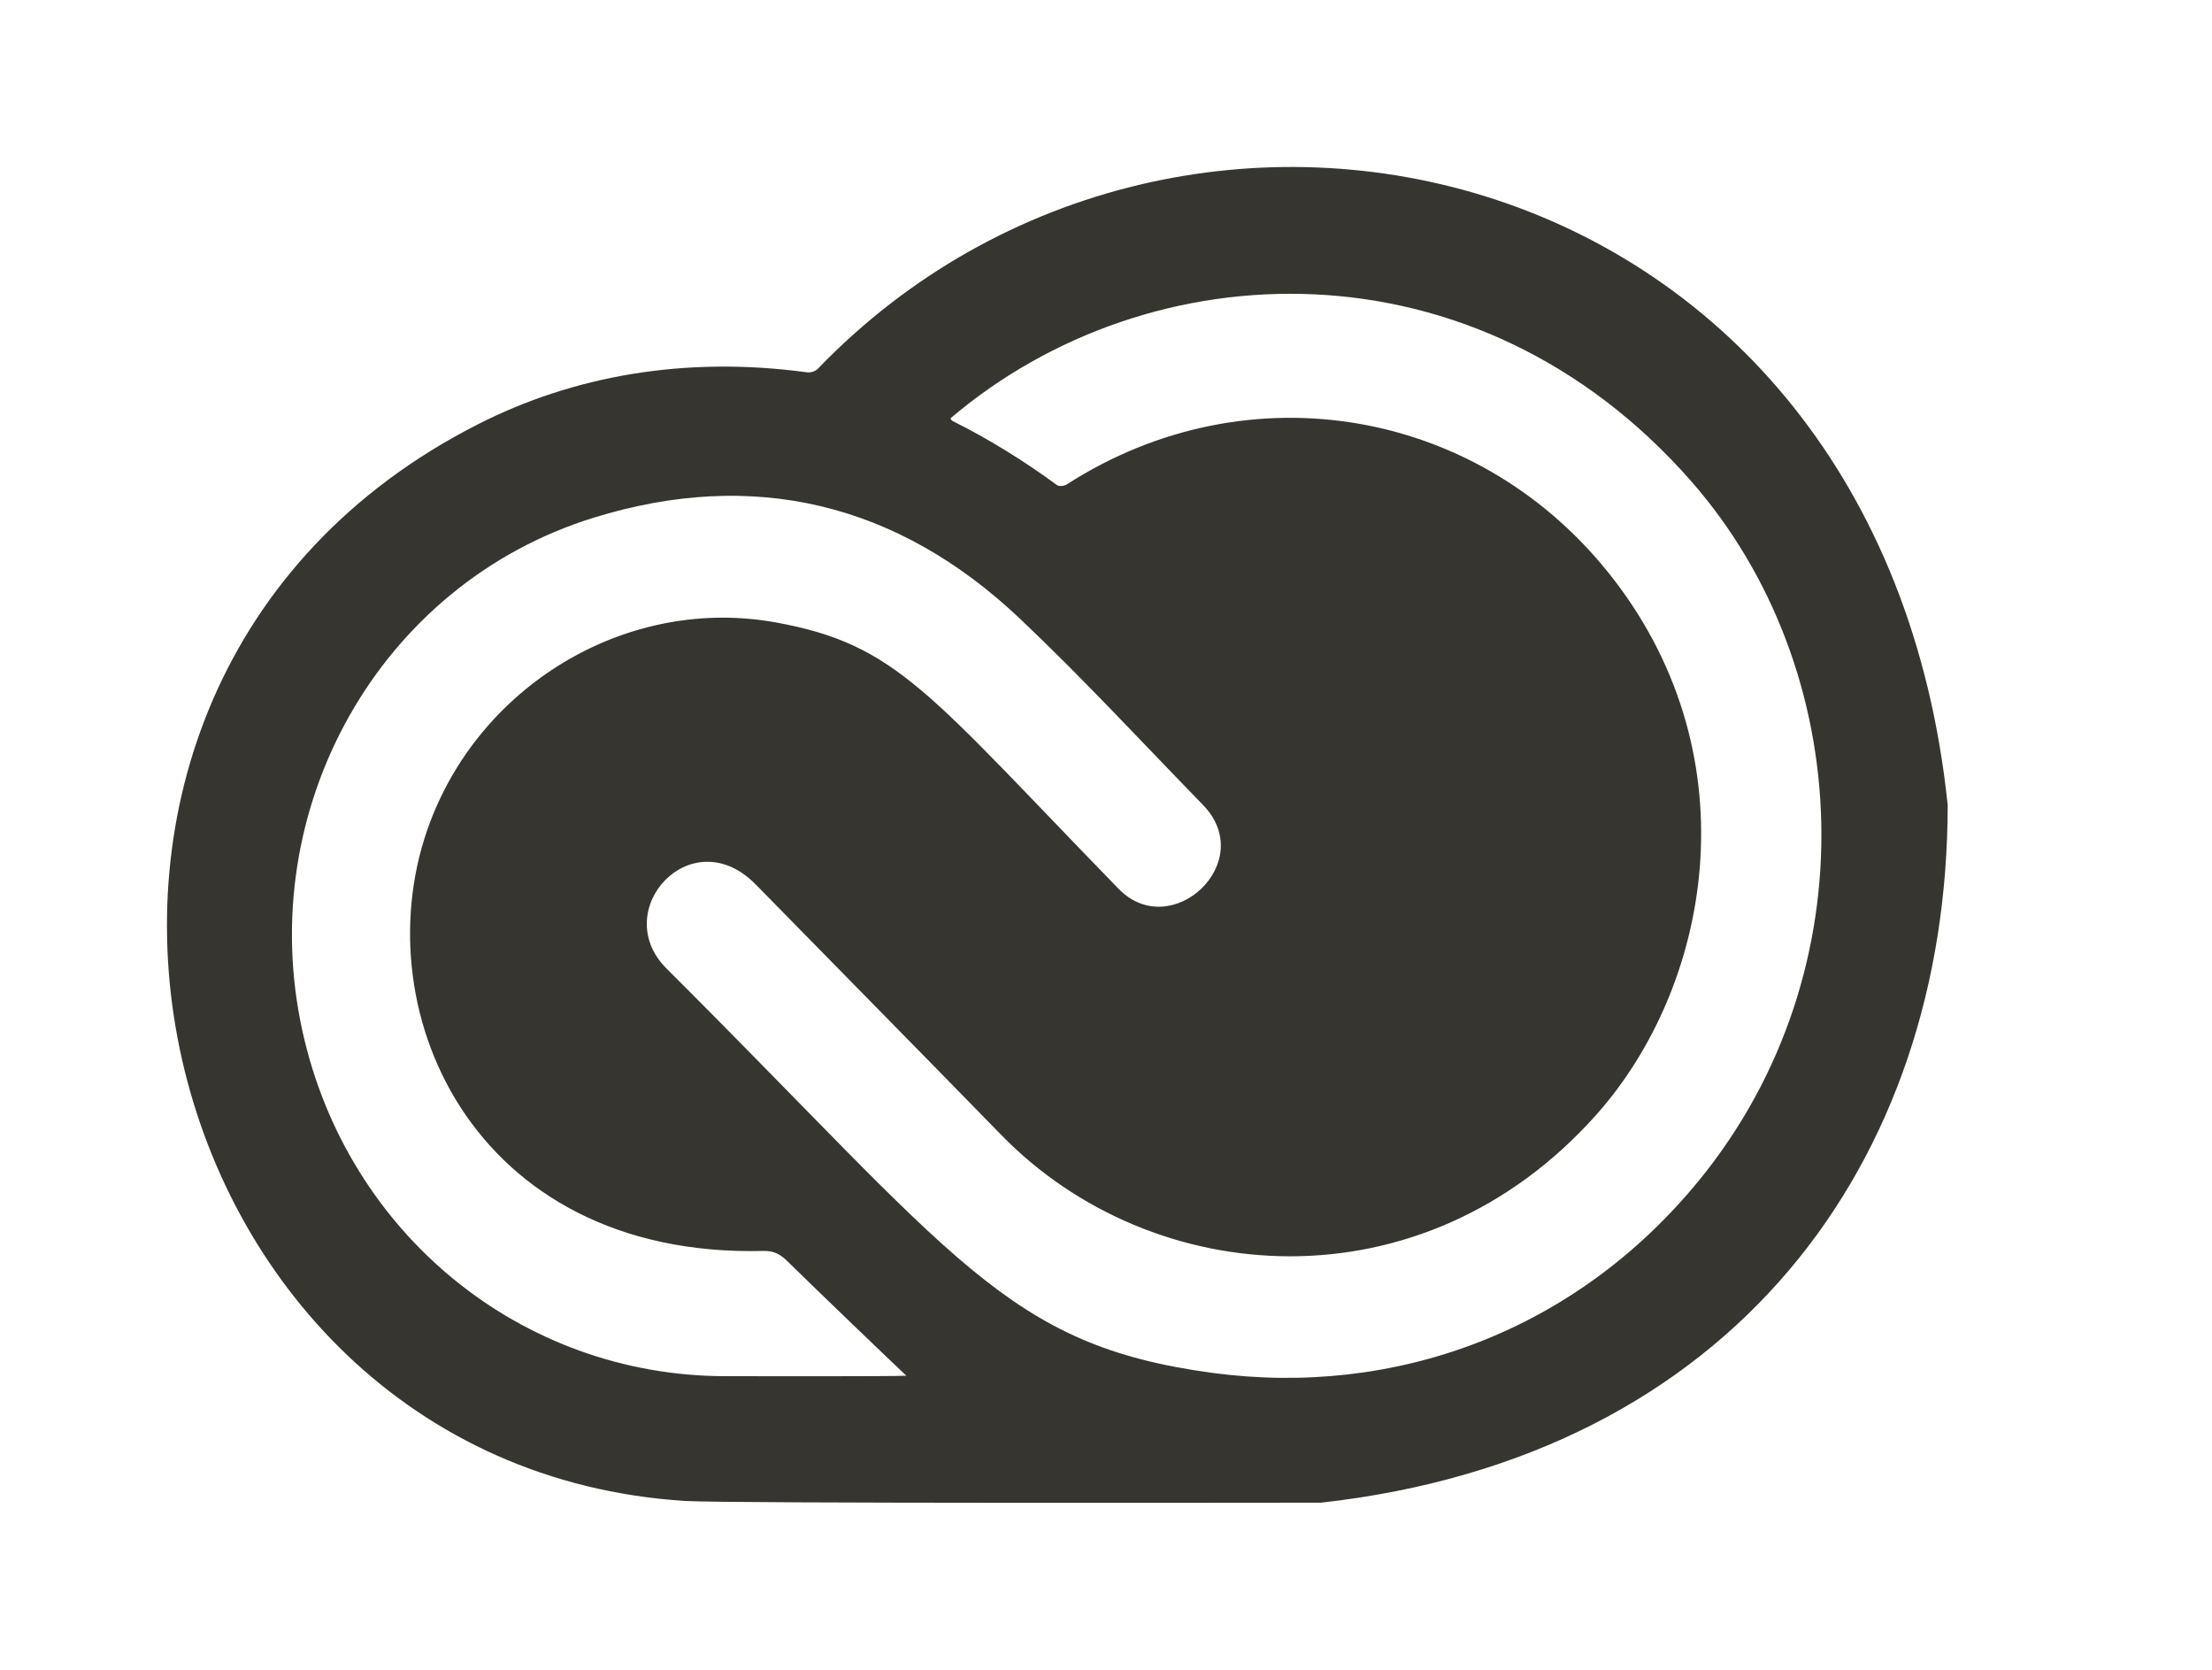 <!-- Generated by IcoMoon.io -->
<svg version="1.1" xmlns="http://www.w3.org/2000/svg" width="53" height="40" viewBox="0 0 53 40">
<title>mp-adobe_cloud-</title>
<path fill="#37352f" d="M21.716 32.955c-0.44-0.415-2.086-1.993-2.853-2.746-0.171-0.167-0.329-0.25-0.571-0.243-7.032 0.174-9.646-5.9-7.983-10.283 1.274-3.36 4.802-5.405 8.278-4.773 2.919 0.528 3.65 1.693 8.216 6.382 1.263 1.298 3.351-0.643 2.021-2.010-1.453-1.493-2.872-3.028-4.383-4.459-2.934-2.778-6.391-3.606-10.214-2.422-5.143 1.587-8.154 6.981-6.979 12.306 1.071 4.851 5.246 8.255 10.133 8.259 0.361 0 3.972 0.009 4.334-0.011zM22.772 10.024c0.026 0.035 0.032 0.050 0.043 0.056 0.88 0.439 1.716 0.957 2.511 1.541 0.049 0.037 0.173 0.022 0.235-0.017 4.353-2.802 9.951-1.836 13.118 2.294 3.308 4.309 2.301 9.742-0.436 12.811-4.173 4.676-10.633 4.192-14.253 0.478-1.955-2.006-3.923-3.998-5.883-6-1.541-1.569-3.53 0.621-2.139 2.012 6.971 6.948 8.135 9.021 13.078 9.688 4.359 0.584 8.695-0.972 11.674-4.624 4.092-5.025 3.754-12.225-0.197-16.734-5.133-5.854-12.964-5.583-17.751-1.506zM46.667 19.273c0 8.57-5.15 15.62-15.012 16.723-1.081 0-14.185 0.022-15.242-0.041-13.187-0.844-17.445-19.445-4.964-25.79 2.274-1.157 4.949-1.645 7.889-1.246 0.081 0.013 0.197-0.024 0.254-0.082 8.757-9.089 25.435-5.236 27.074 10.437z"></path>
</svg>
